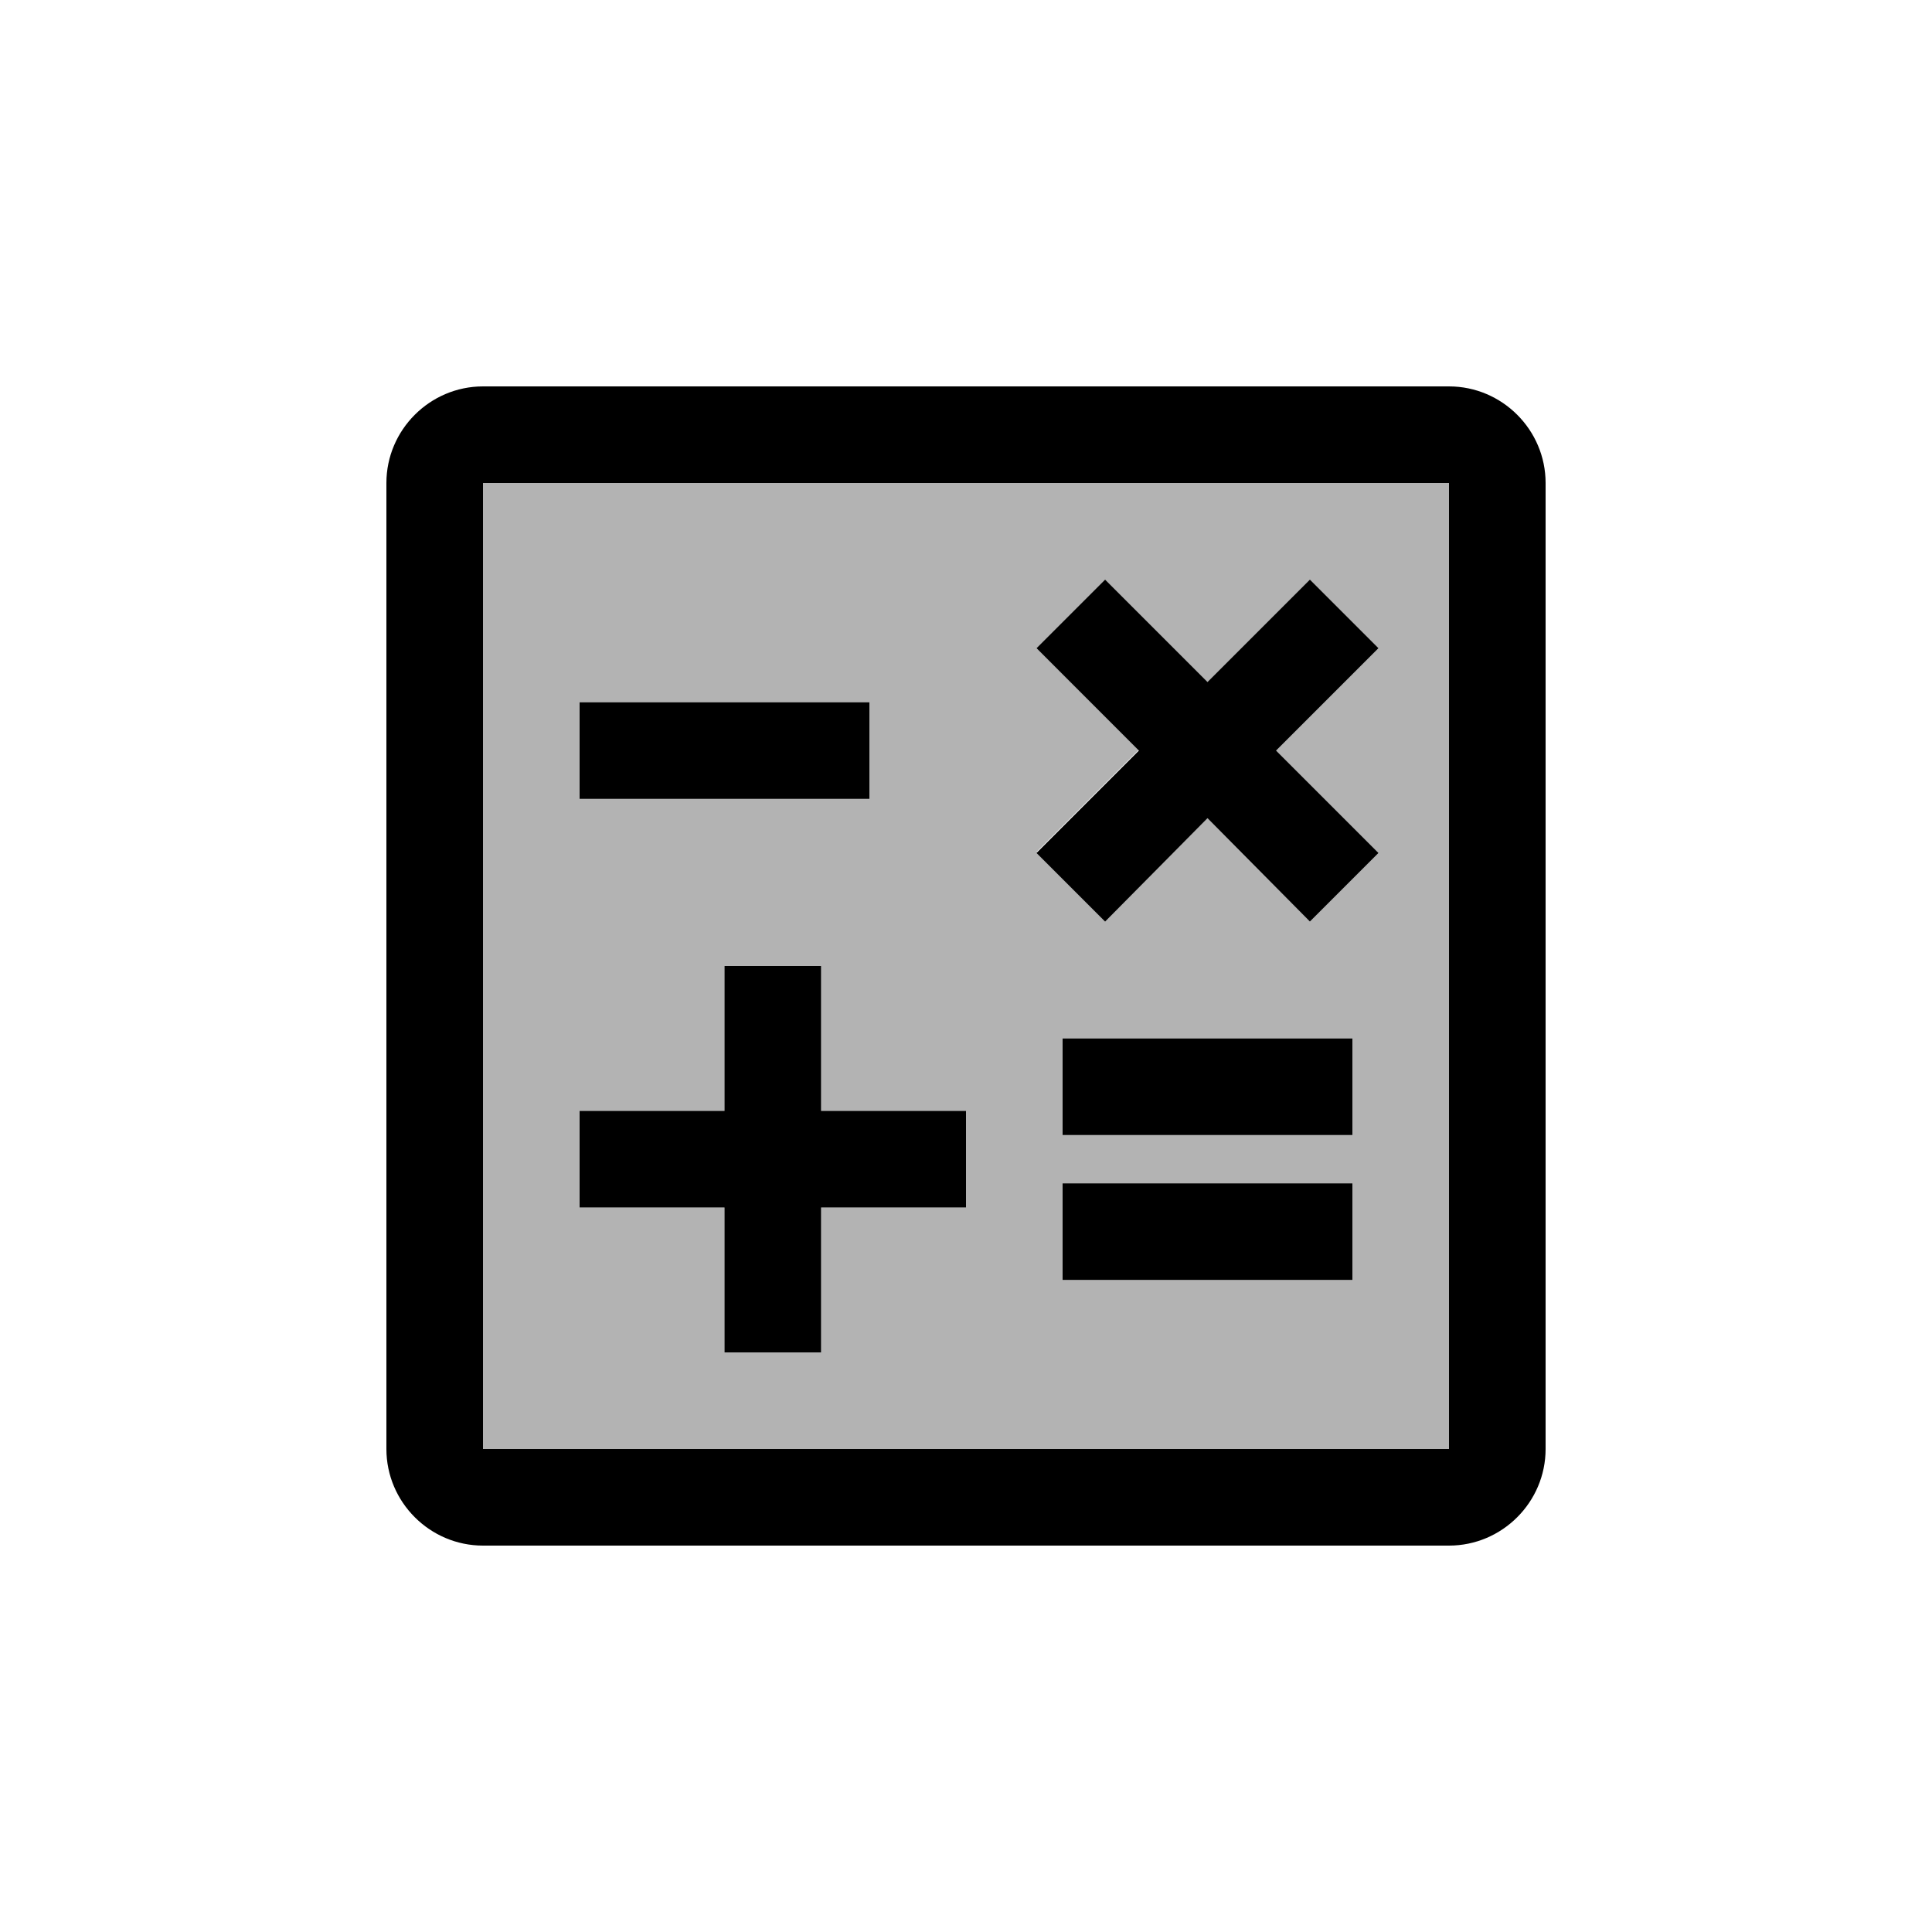 <svg viewBox="0 0 20 20" xmlns="http://www.w3.org/2000/svg"><path fill="none" d="M0 0h20v20H0Z"/><g><path opacity=".3" d="M5 15h10V5H5v10Zm9-1.75h-3v-1h3v1Zm0-1.5h-3v-1h3v1Zm-3.27-5.04l.71-.71 1.06 1.06L13.56 6l.71.71 -1.06 1.06 1.06 1.06 -.71.71 -1.06-1.07 -1.06 1.06 -.71-.71 1.06-1.06 -1.06-1.05ZM6 7.27h3v1H6v-1Zm0 4.23h1.5V10h1v1.5H10v1H8.5V14h-1v-1.5H6v-1Z"/><path d="M11 12.25h3v1h-3Z"/><path d="M11 10.75h3v1h-3Z"/><path d="M6 7.27h3v1H6Z"/><path d="M15 4H5c-.55 0-1 .45-1 1v10c0 .55.45 1 1 1h10c.55 0 1-.45 1-1V5c0-.55-.45-1-1-1Zm0 11H5V5h10v10Z"/><path d="M7.5 14l1 0 0-1.5 1.5 0 0-1 -1.5 0 0-1.5 -1 0 0 1.5 -1.5 0 0 1 1.5 0Z"/><path d="M11.44 9.54l1.06-1.07 1.06 1.07 .71-.71 -1.06-1.06 1.06-1.06 -.71-.71 -1.06 1.06L11.44 6l-.71.71 1.06 1.06 -1.06 1.06Z"/></g></svg>